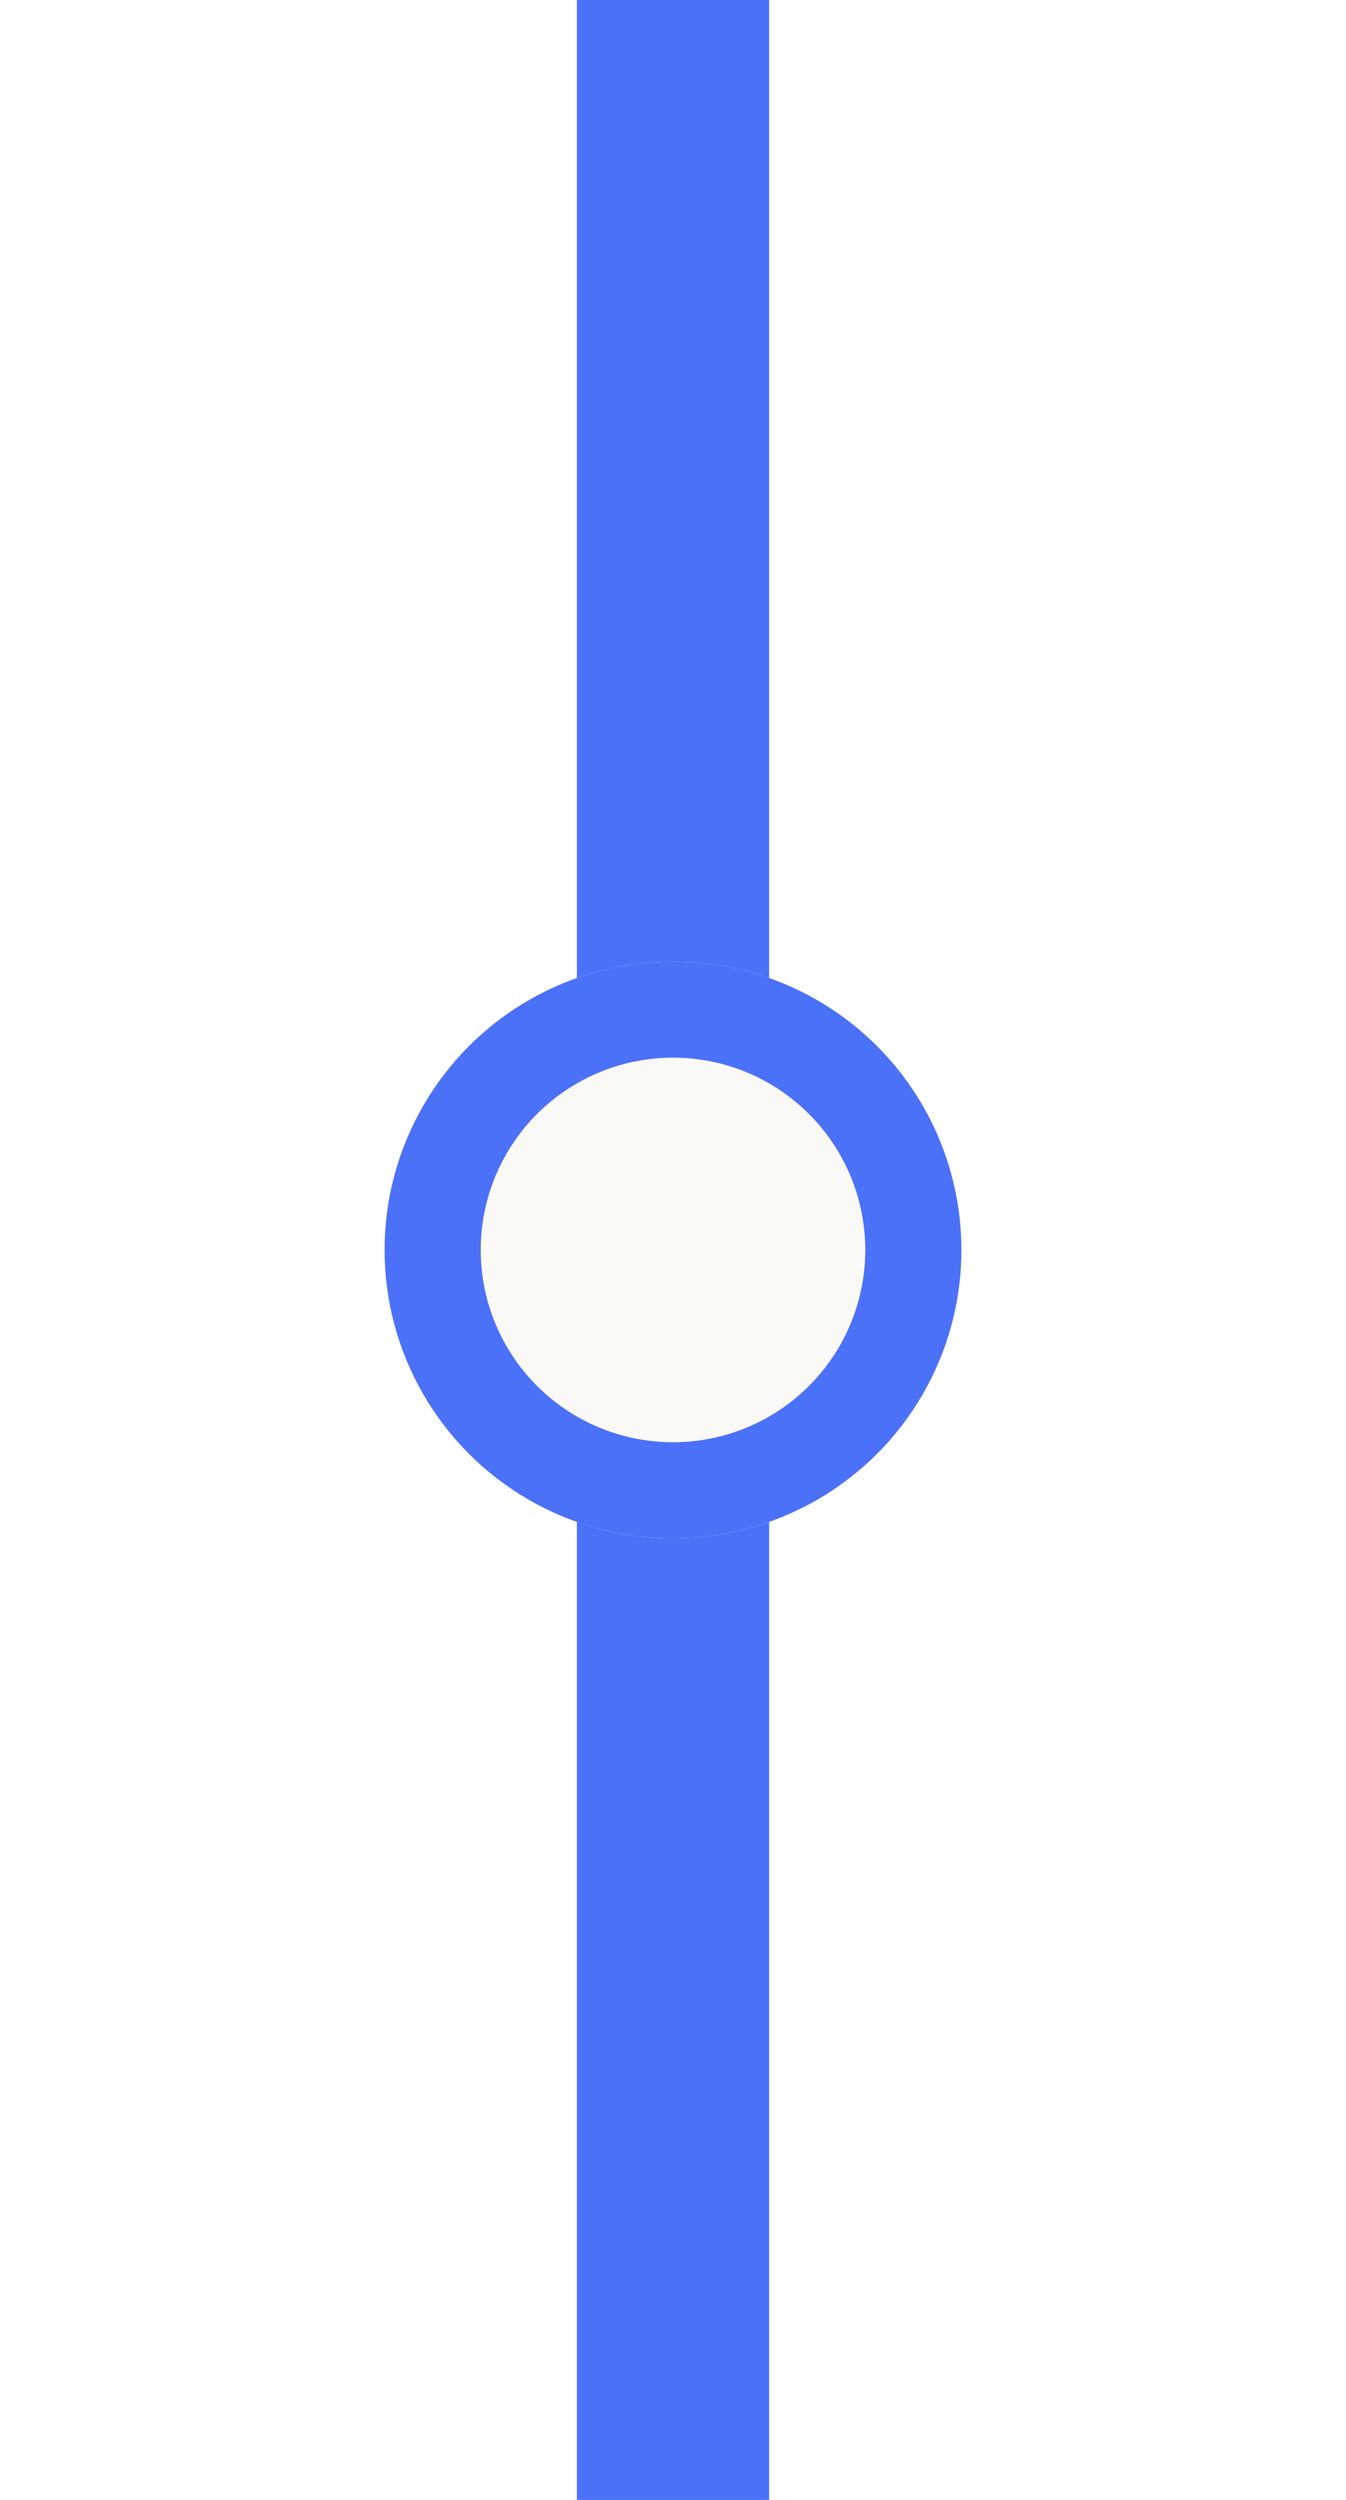 <svg width="56" height="104" viewBox="0 0 56 104" fill="none" xmlns="http://www.w3.org/2000/svg">
<path d="M28 0V104" stroke="#4B71F8" stroke-width="8"/>
<g filter="url(#filter0_d_331_3319)">
<circle cx="28" cy="52" r="12" fill="#FAF9F6"/>
<circle cx="28" cy="52" r="10" stroke="#4B71F8" stroke-width="4"/>
</g>
<defs>
<filter id="filter0_d_331_3319" x="0" y="24" width="56" height="56" filterUnits="userSpaceOnUse" color-interpolation-filters="sRGB">
<feFlood flood-opacity="0" result="BackgroundImageFix"/>
<feColorMatrix in="SourceAlpha" type="matrix" values="0 0 0 0 0 0 0 0 0 0 0 0 0 0 0 0 0 0 127 0" result="hardAlpha"/>
<feOffset/>
<feGaussianBlur stdDeviation="8"/>
<feComposite in2="hardAlpha" operator="out"/>
<feColorMatrix type="matrix" values="0 0 0 0 0.294 0 0 0 0 0.443 0 0 0 0 0.973 0 0 0 0.72 0"/>
<feBlend mode="normal" in2="BackgroundImageFix" result="effect1_dropShadow_331_3319"/>
<feBlend mode="normal" in="SourceGraphic" in2="effect1_dropShadow_331_3319" result="shape"/>
</filter>
</defs>
</svg>
